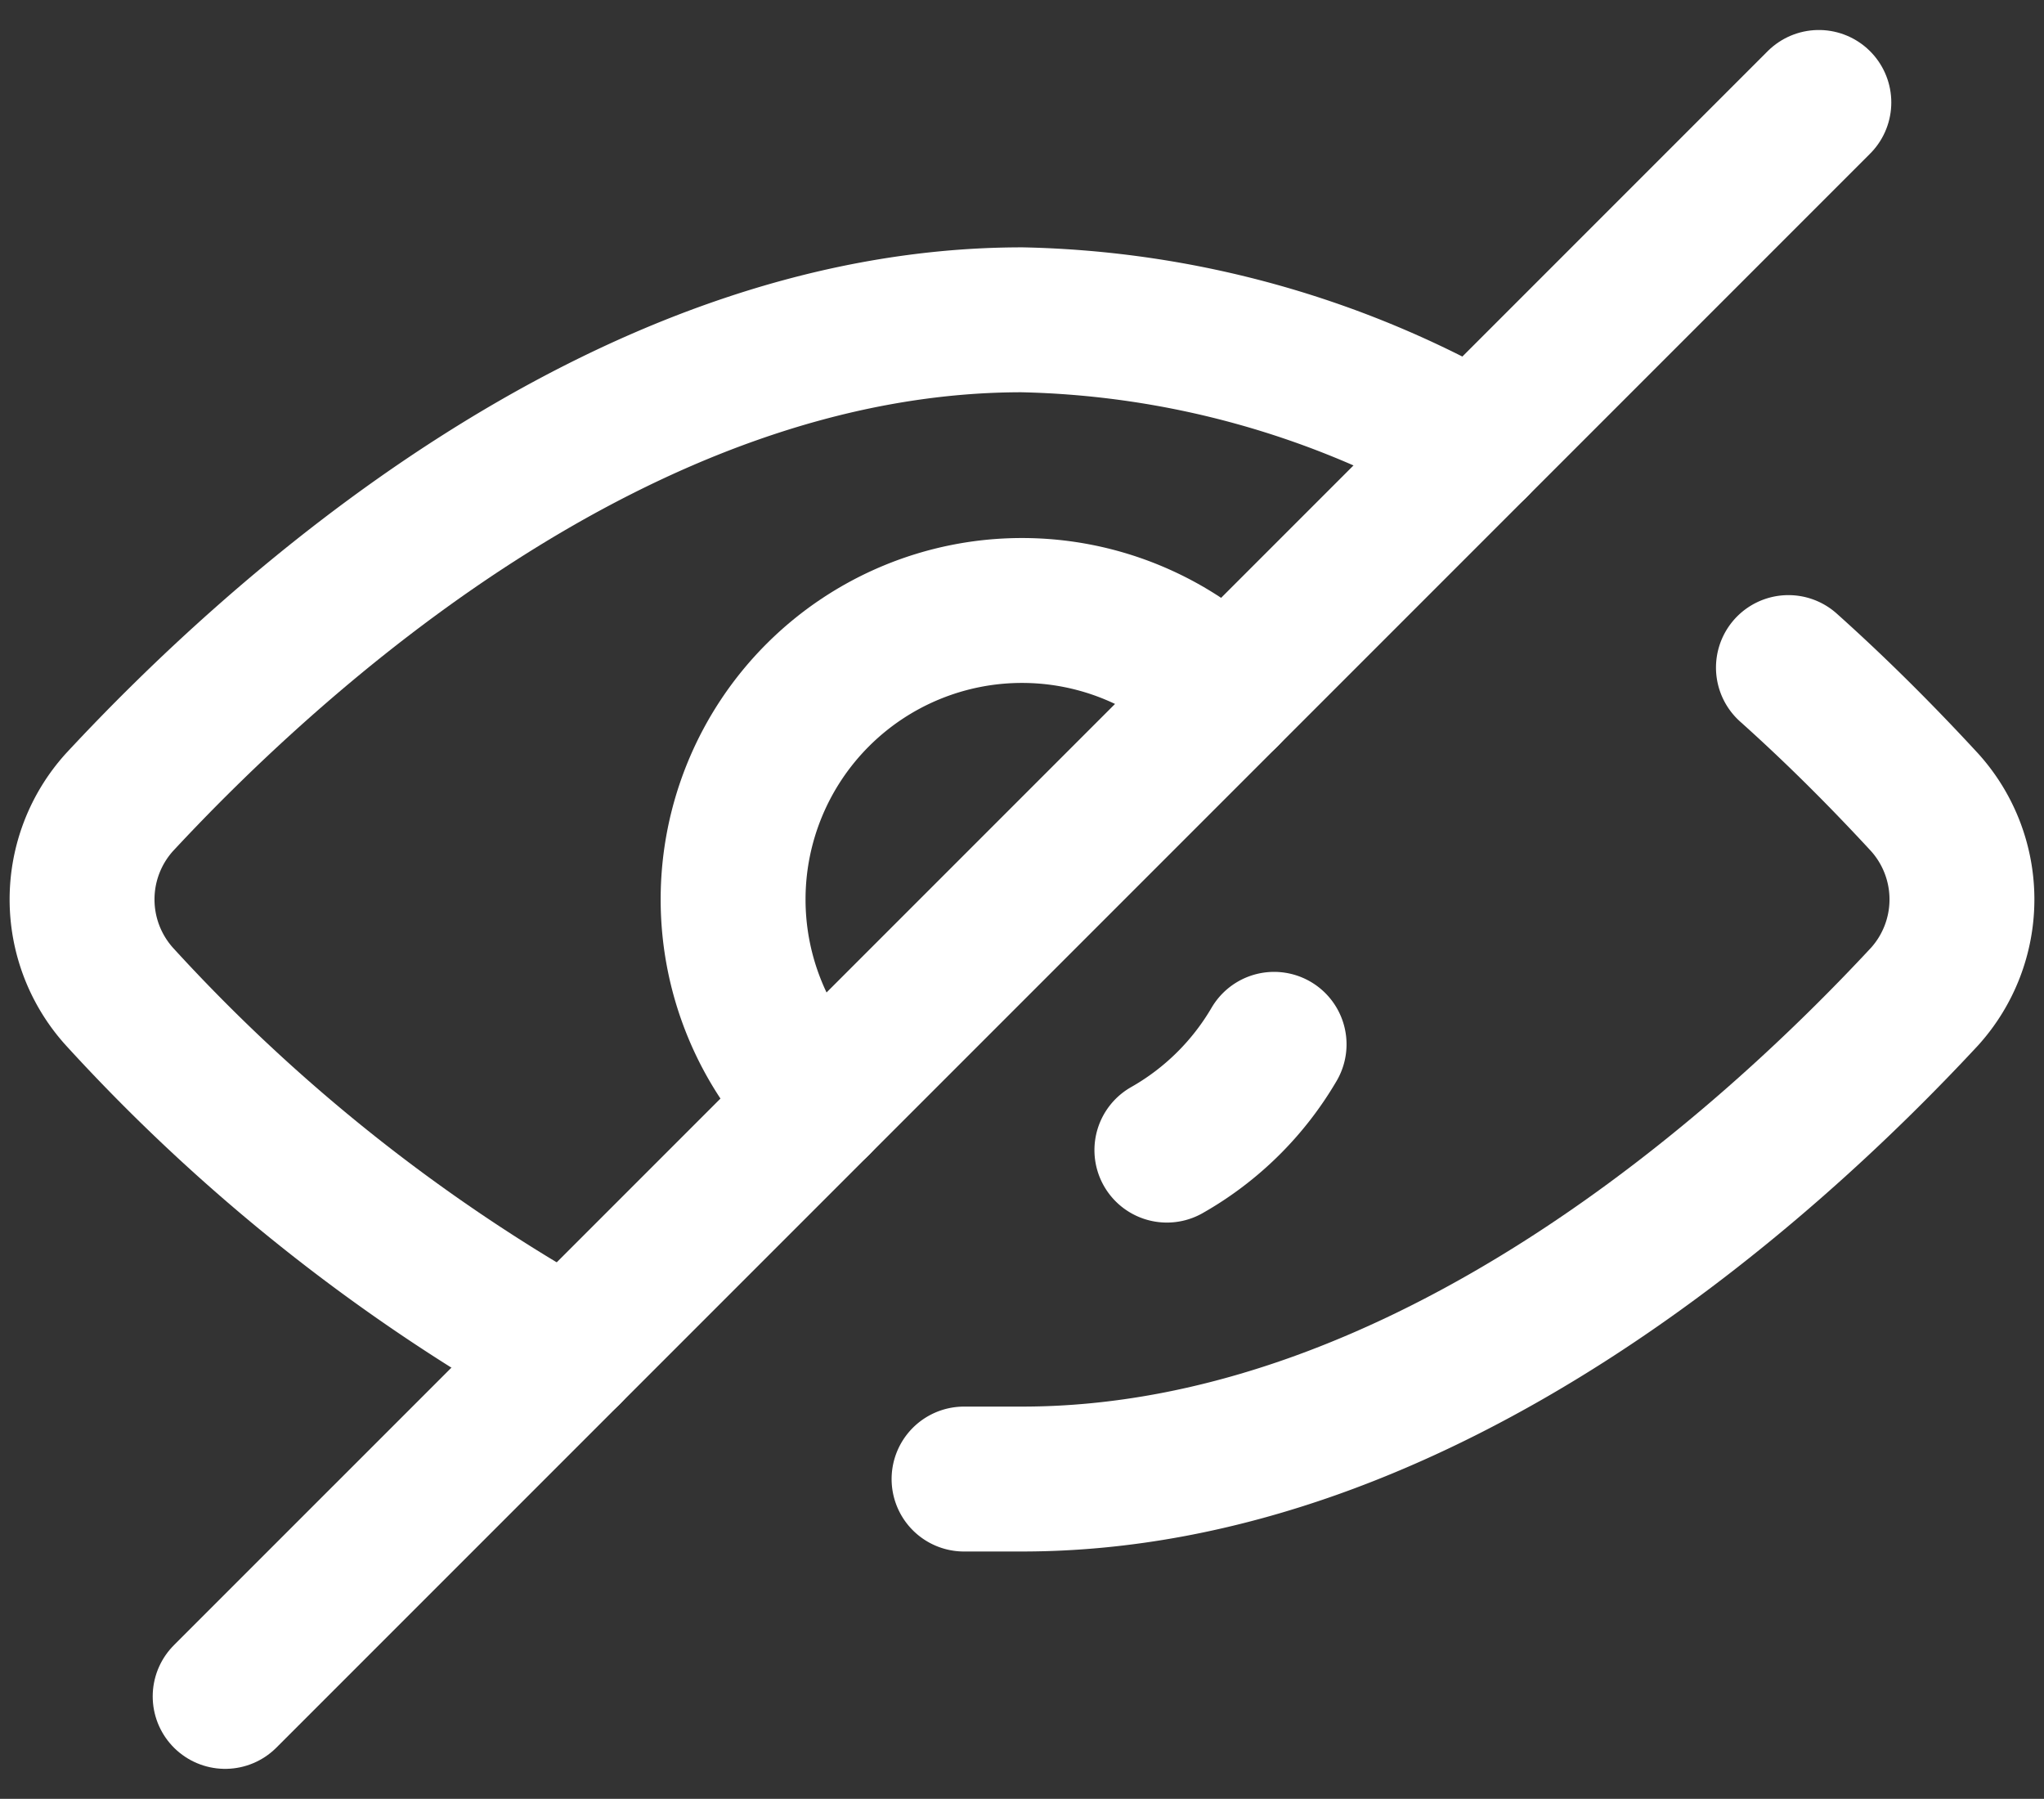 <svg xmlns="http://www.w3.org/2000/svg" width="14.108" height="12.414" viewBox="0 0 14.108 12.414">
  <rect x="0" y="0" width="14.108" height="12.414" fill="#333333" stroke="none"/>
  <g id="interface-edit-view-off-interface-white" transform="translate(0.054 -0.793)">
    <path id="Path_2" data-name="Path 2" d="M12.29,5.4c.38.34.7.67.94.93a1,1,0,0,1,0,1.34C12.18,8.8,9.79,11,7,11H6.6" fill="none" stroke="#fff" stroke-linecap="round" stroke-linejoin="round" stroke-width="1"/>
    <path id="Path_3" data-name="Path 3" d="M3.87,10.13A12.4,12.4,0,0,1,.77,7.67a1,1,0,0,1,0-1.34C1.82,5.2,4.21,3,7,3a6.56,6.56,0,0,1,3.13.87" fill="none" stroke="#fff" stroke-linecap="round" stroke-linejoin="round" stroke-width="1"/>
    <line id="Line_1" data-name="Line 1" x1="11" y2="11" transform="translate(1.5 1.5)" fill="none" stroke="#fff" stroke-linecap="round" stroke-linejoin="round" stroke-width="1"/>
    <path id="Path_4" data-name="Path 4" d="M5.59,8.41A1.994,1.994,0,1,1,8.41,5.59" fill="none" stroke="#fff" stroke-linecap="round" stroke-linejoin="round" stroke-width="1"/>
    <path id="Path_5" data-name="Path 5" d="M8.74,8A2,2,0,0,1,8,8.73" fill="none" stroke="#fff" stroke-linecap="round" stroke-linejoin="round" stroke-width="1"/>
  </g>
</svg>
